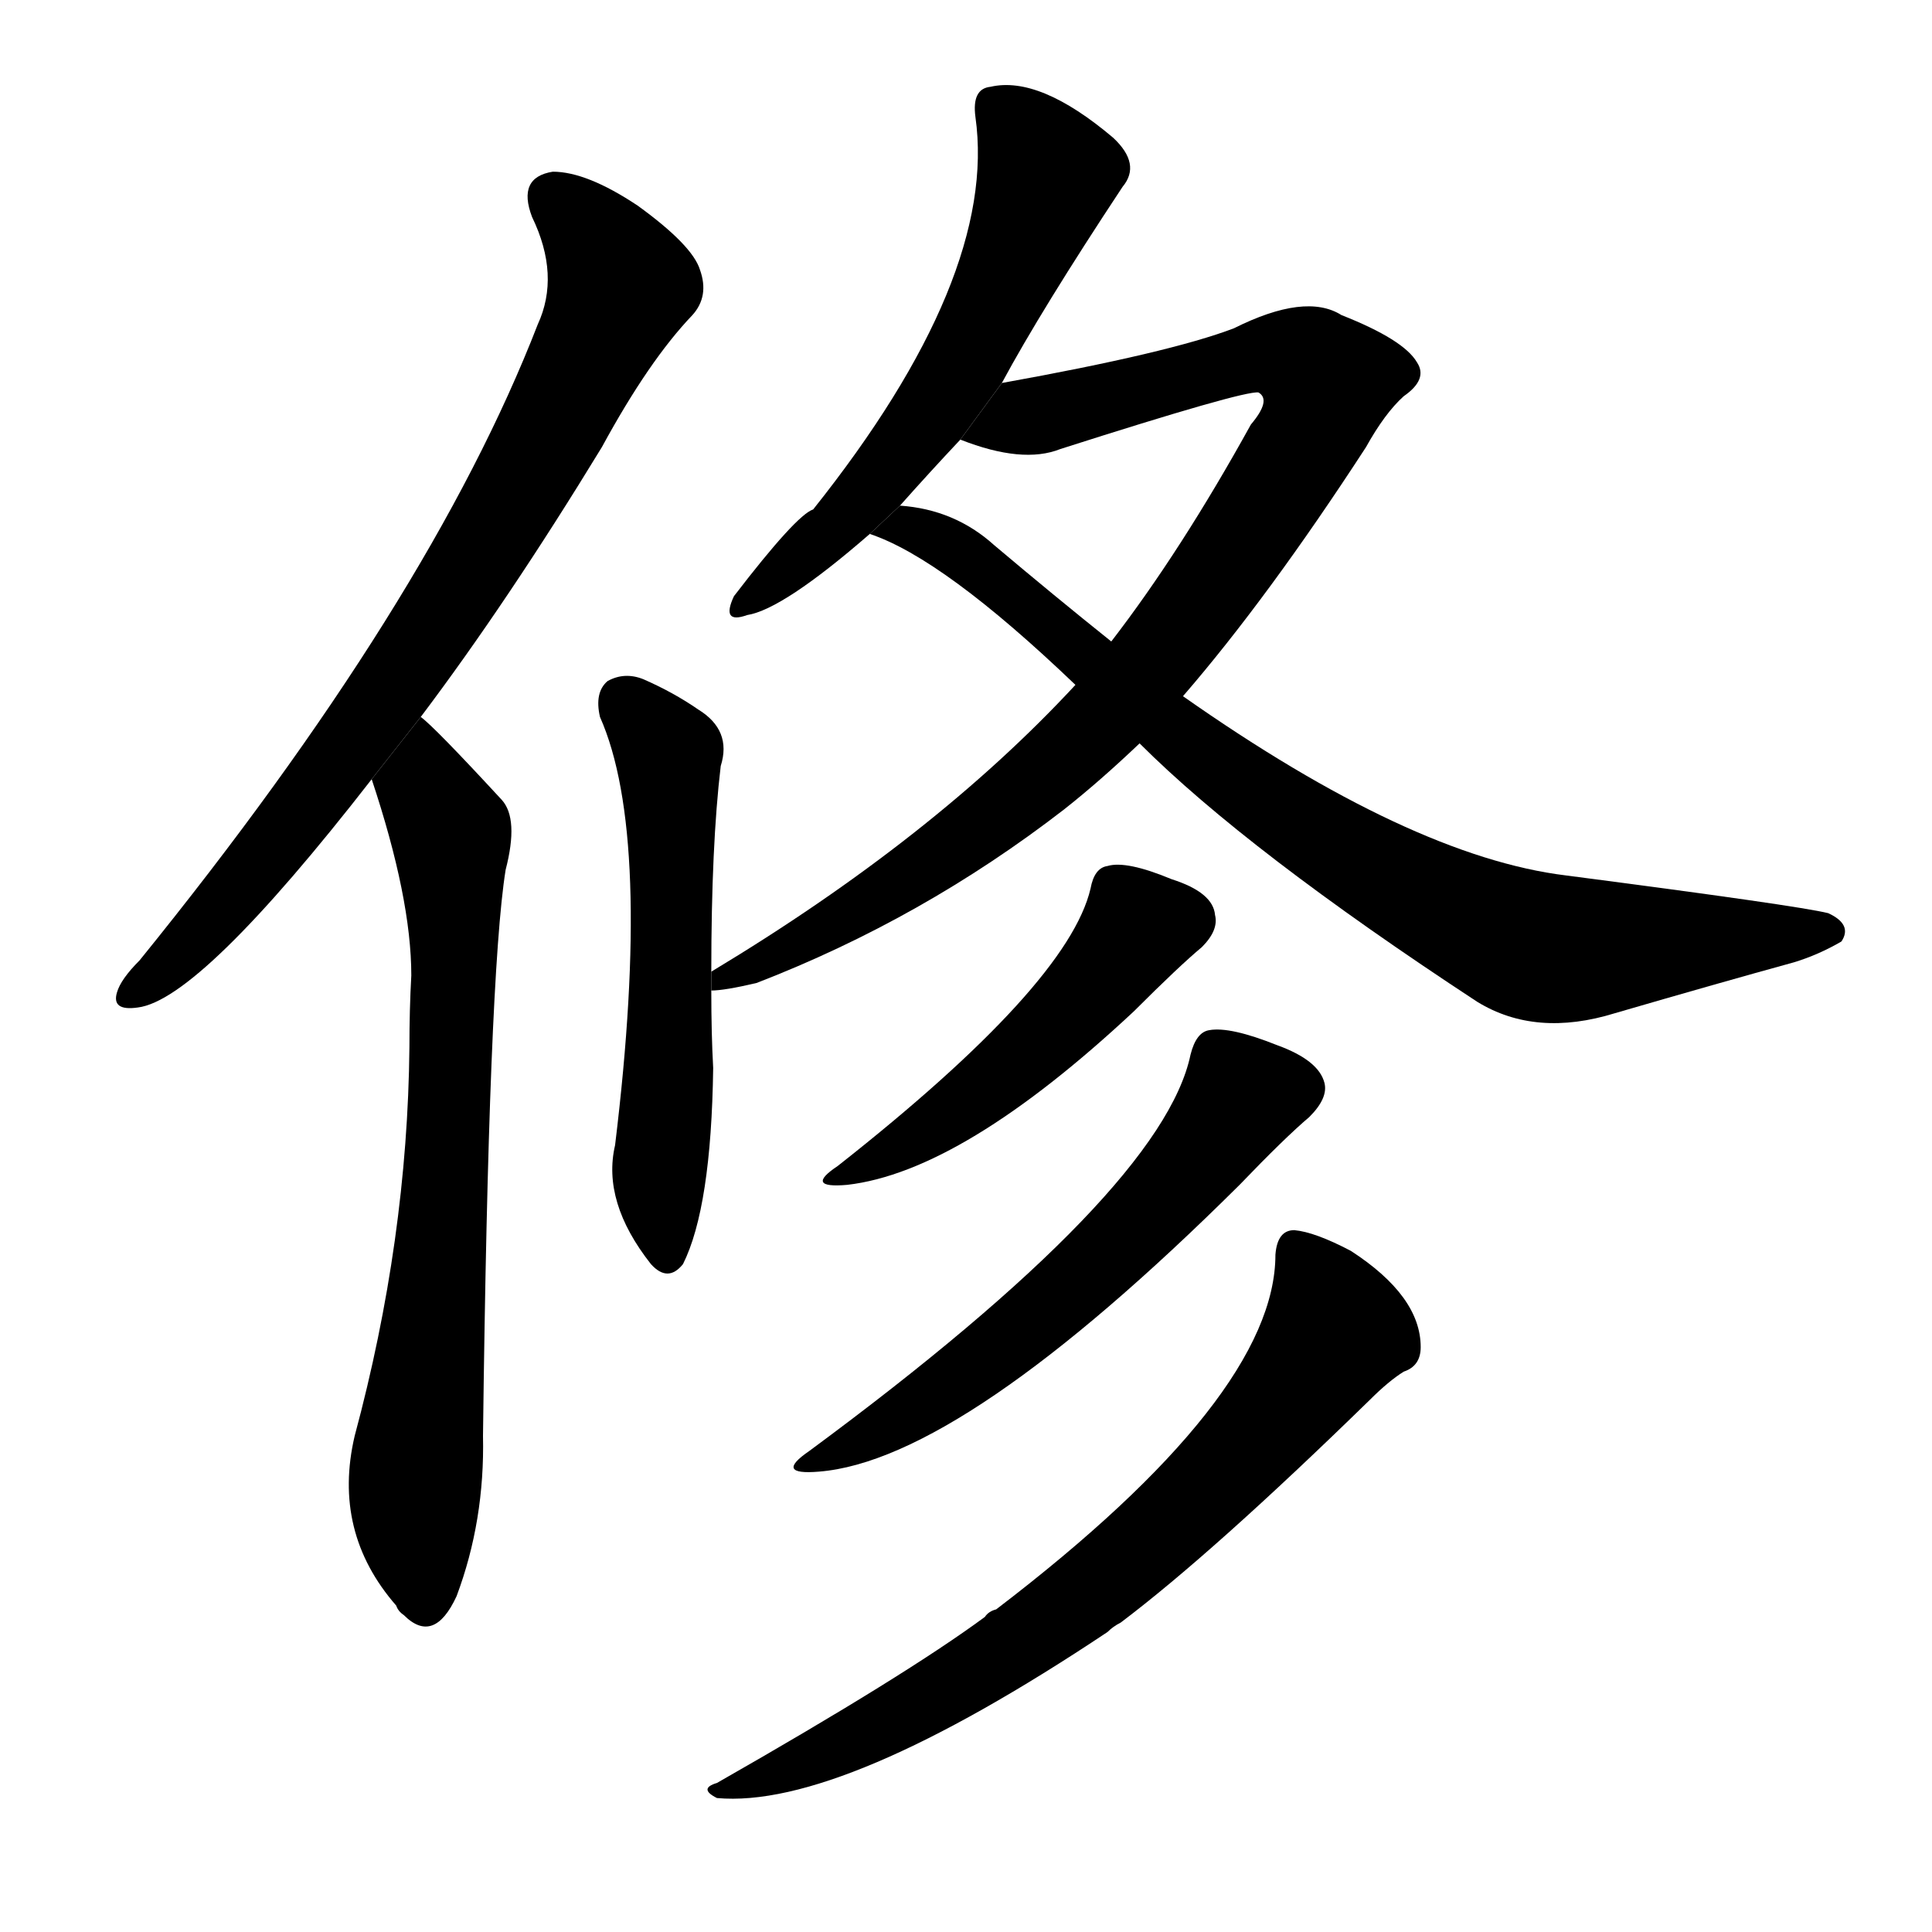 <svg version="1.1" width="64" height="64" viewBox="0 0 1024 1024" xmlns="http://www.w3.org/2000/svg">
<g transform="rotate(0,512,512) scale(1,-1) translate(0,-900)">
        <path d="M 223 520 Q 269 581 319 663 Q 344 709 367 733 Q 376 743 371 757 Q 367 770 338 791 Q 311 809 293 809 Q 274 806 282 785 Q 297 754 285 728 Q 228 581 74 391 Q 64 381 62 374 Q 59 364 73 366 Q 106 370 197 487 L 223 520 Z"></path>
        <path d="M 197 487 Q 218 424 218 383 Q 217 365 217 345 Q 216 243 188 139 Q 176 88 210 49 Q 211 46 214 44 Q 230 28 242 54 Q 257 94 256 139 Q 259 383 268 439 Q 275 466 266 476 Q 230 515 223 520 L 197 487 Z"></path>
        <path d="M 377 385 Q 377 452 382 494 Q 388 513 370 524 Q 357 533 341 540 Q 331 544 322 539 Q 315 533 318 520 Q 346 457 326 293 Q 319 263 345 230 Q 354 220 362 230 Q 377 260 378 334 Q 377 352 377 375 L 377 385 Z"></path>
        <path d="M 531 697 Q 552 736 595 801 Q 605 813 590 827 Q 551 860 525 854 Q 515 853 517 838 Q 529 753 431 630 Q 422 627 389 584 Q 382 569 396 574 Q 415 577 461 617 L 477 632 Q 493 650 509 667 L 531 697 Z"></path>
        <path d="M 570 537 Q 495 456 377 385 L 377 375 Q 384 375 401 379 Q 489 413 564 471 Q 583 486 604 506 L 627 531 Q 672 583 724 663 Q 734 681 744 690 Q 757 699 751 708 Q 744 720 711 733 Q 692 745 654 726 Q 620 713 531 697 L 509 667 Q 542 654 562 662 Q 659 693 667 692 Q 674 688 663 675 Q 626 608 589 560 L 570 537 Z"></path>
        <path d="M 461 617 Q 500 604 570 537 L 604 506 Q 661 449 783 369 Q 814 350 856 363 Q 911 379 951 390 Q 964 394 976 401 Q 982 410 969 416 Q 953 420 830 436 Q 748 446 627 531 L 589 560 Q 559 584 527 611 Q 506 630 477 632 L 461 617 Z"></path>
        <path d="M 578 429 Q 566 378 444 282 Q 426 270 449 272 Q 510 279 601 364 Q 625 388 637 398 Q 646 407 644 415 Q 643 427 621 434 Q 597 444 587 441 Q 580 440 578 429 Z"></path>
        <path d="M 631 341 Q 616 269 429 131 Q 410 118 434 120 Q 510 126 657 272 Q 681 297 694 308 Q 704 318 702 326 Q 699 338 677 346 Q 652 356 641 354 Q 634 353 631 341 Z"></path>
        <path d="M 676 235 Q 676 160 528 47 Q 524 46 522 43 Q 480 12 380 -45 Q 370 -48 380 -53 Q 446 -59 587 35 Q 590 38 594 40 Q 643 77 726 158 Q 736 168 744 173 Q 753 176 753 186 Q 753 213 716 237 Q 697 247 686 248 Q 677 248 676 235 Z"></path>
</g>
</svg>